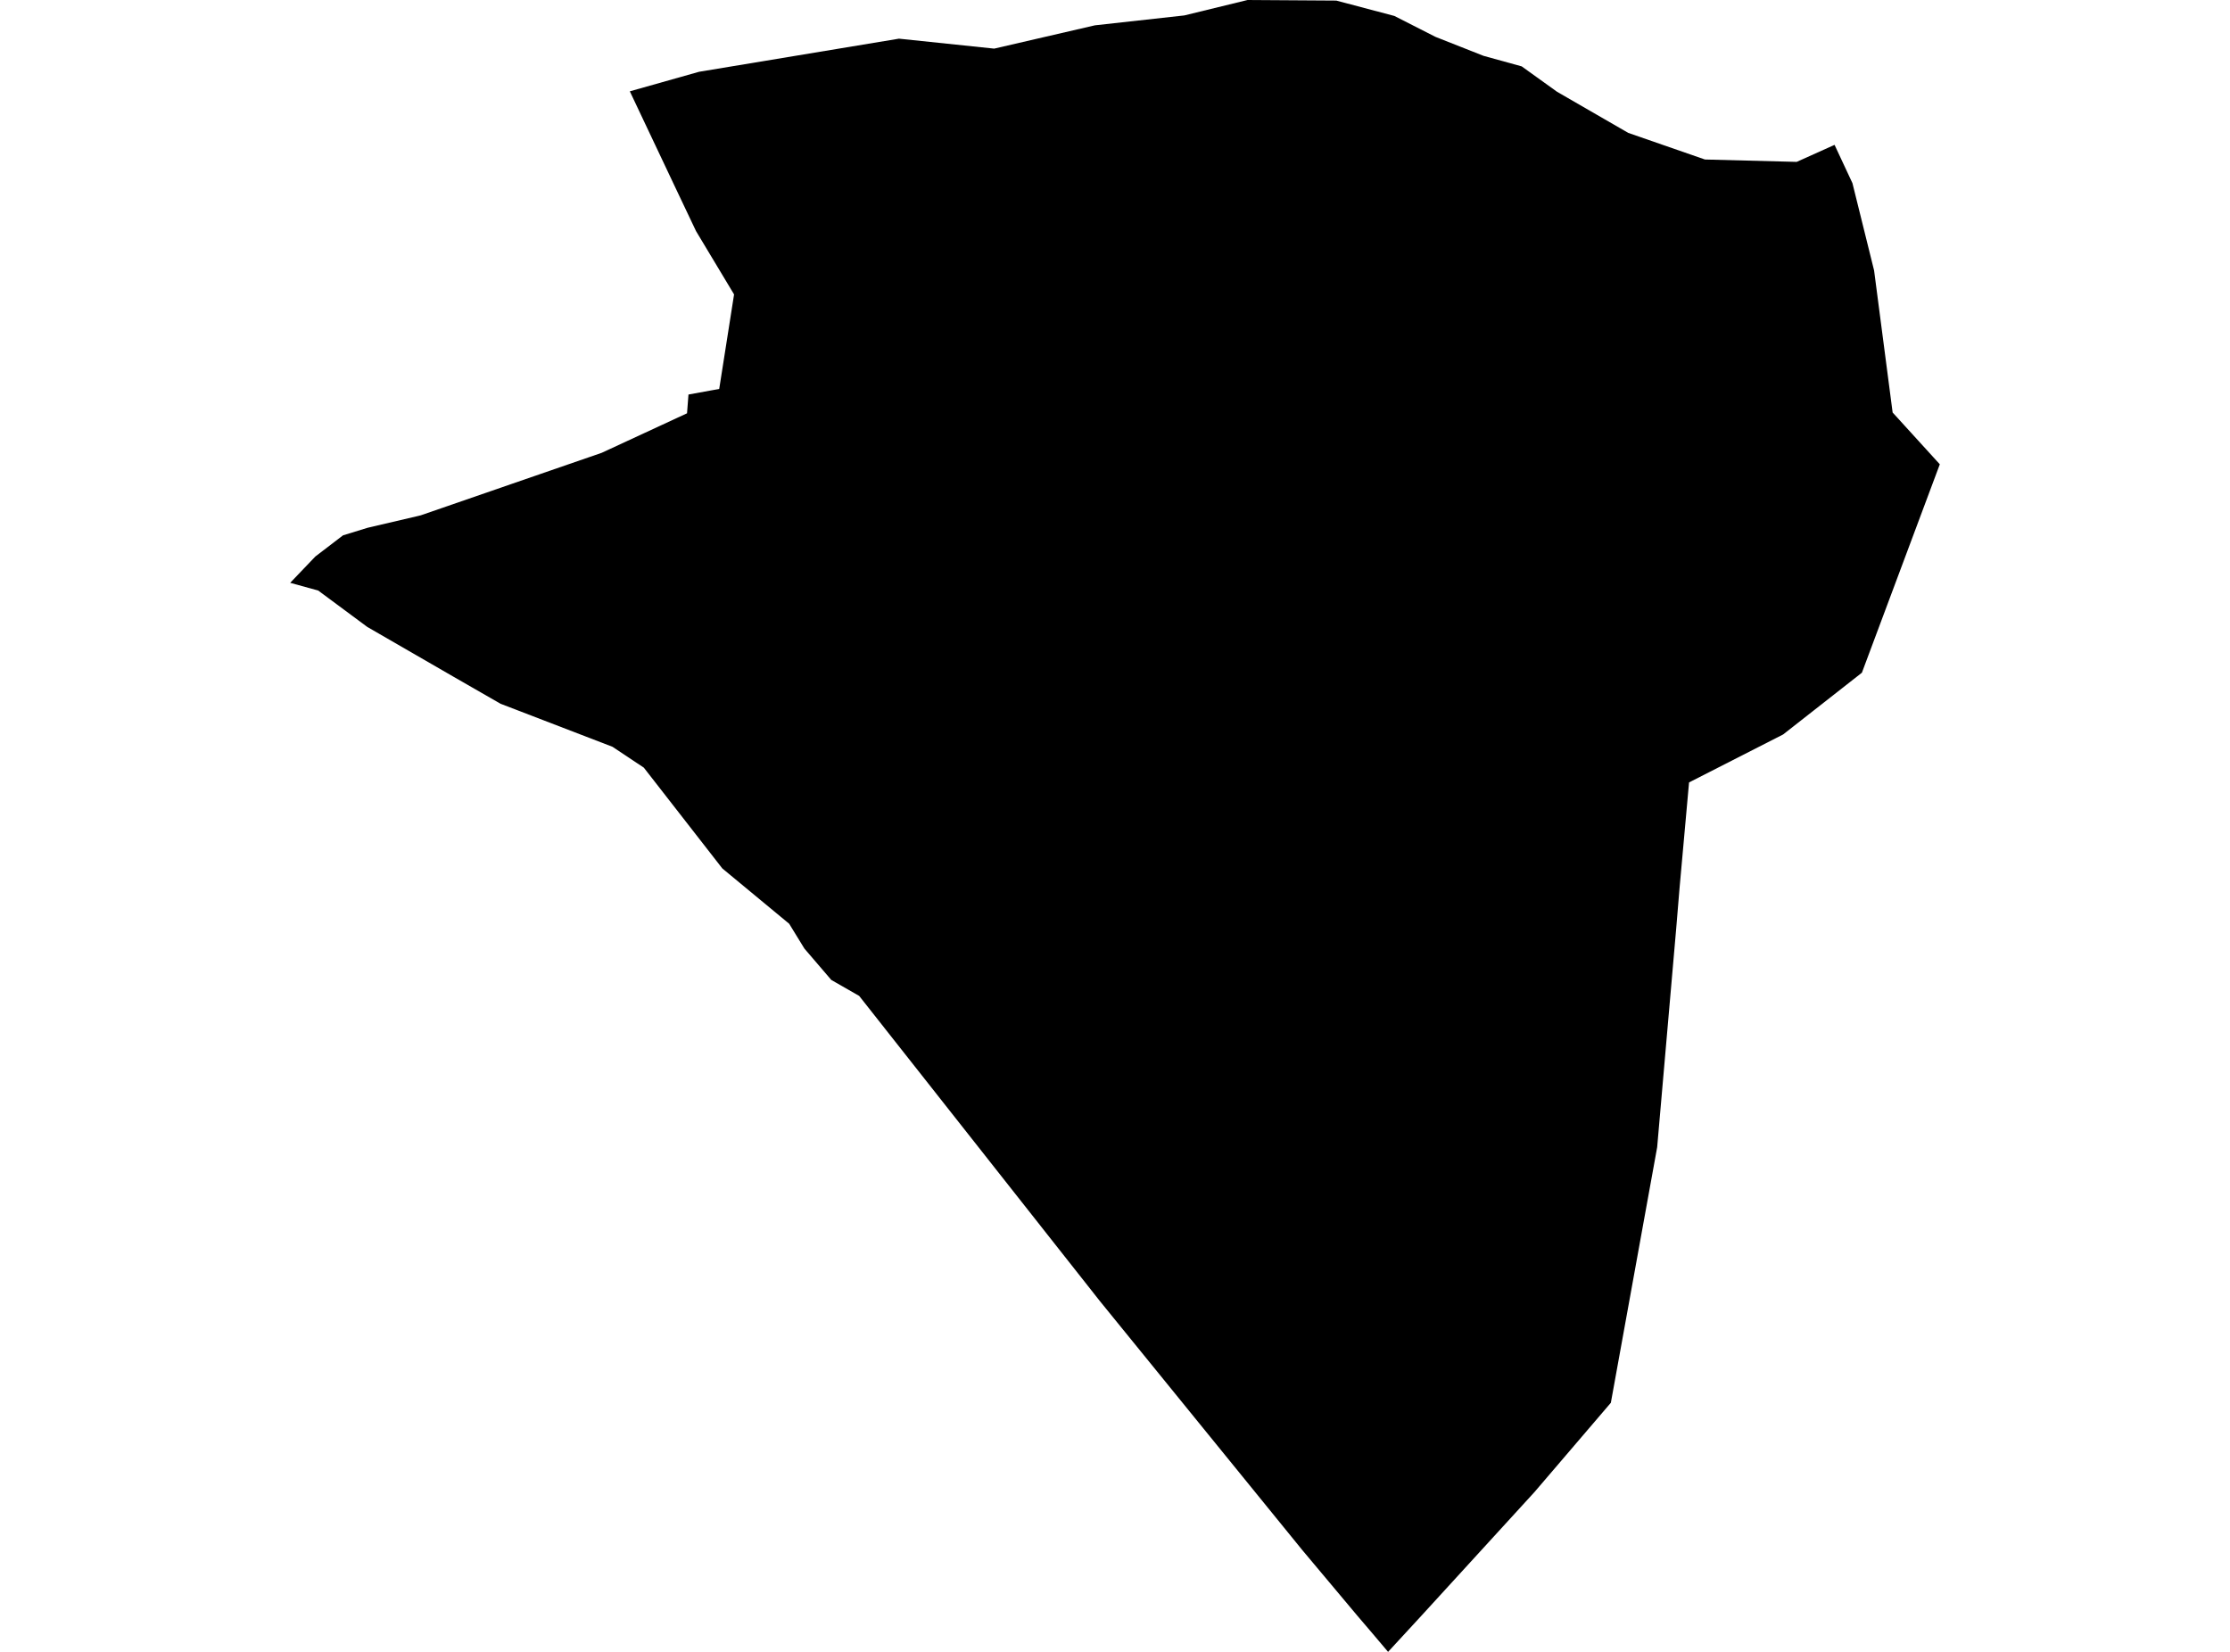 <?xml version='1.0'?>
<svg  baseProfile = 'tiny' width = '540' height = '400' stroke-linecap = 'round' stroke-linejoin = 'round' version='1.1' xmlns='http://www.w3.org/2000/svg'>
<path id='4709501001' title='4709501001'  d='M 444.242 35.077 448.575 44.353 453.815 65.49 458.305 99.886 469.729 112.429 450.863 162.896 431.787 177.85 409.008 189.466 406.719 214.918 405.898 224.823 401.287 277.806 390.072 339.68 371.572 361.307 344.164 391.283 336.128 400 332.267 395.441 328.686 391.248 315.34 375.334 291.478 345.987 266.358 315.084 208.047 241.156 201.304 237.296 194.788 229.697 191.102 223.688 174.909 210.289 155.903 185.885 148.321 180.837 125.28 171.98 125.018 171.875 121.227 170.425 109.768 163.84 88.927 151.804 77.049 142.999 70.271 141.13 76.367 134.754 83.058 129.636 89.015 127.802 101.121 124.972 101.907 124.779 123.847 117.198 145.701 109.651 166.366 100.079 166.716 95.537 172.376 94.506 174.158 94.192 177.756 71.29 168.55 55.97 163.309 44.93 152.514 22.115 169.284 17.381 217.69 9.363 240.749 11.774 265.135 6.132 286.779 3.738 302.099 0 323.585 0.14 337.648 3.861 347.605 8.927 359.239 13.521 368.48 16.071 377.04 22.22 394.282 32.177 412.851 38.623 435.071 39.2 444.242 35.077 Z' />
</svg>